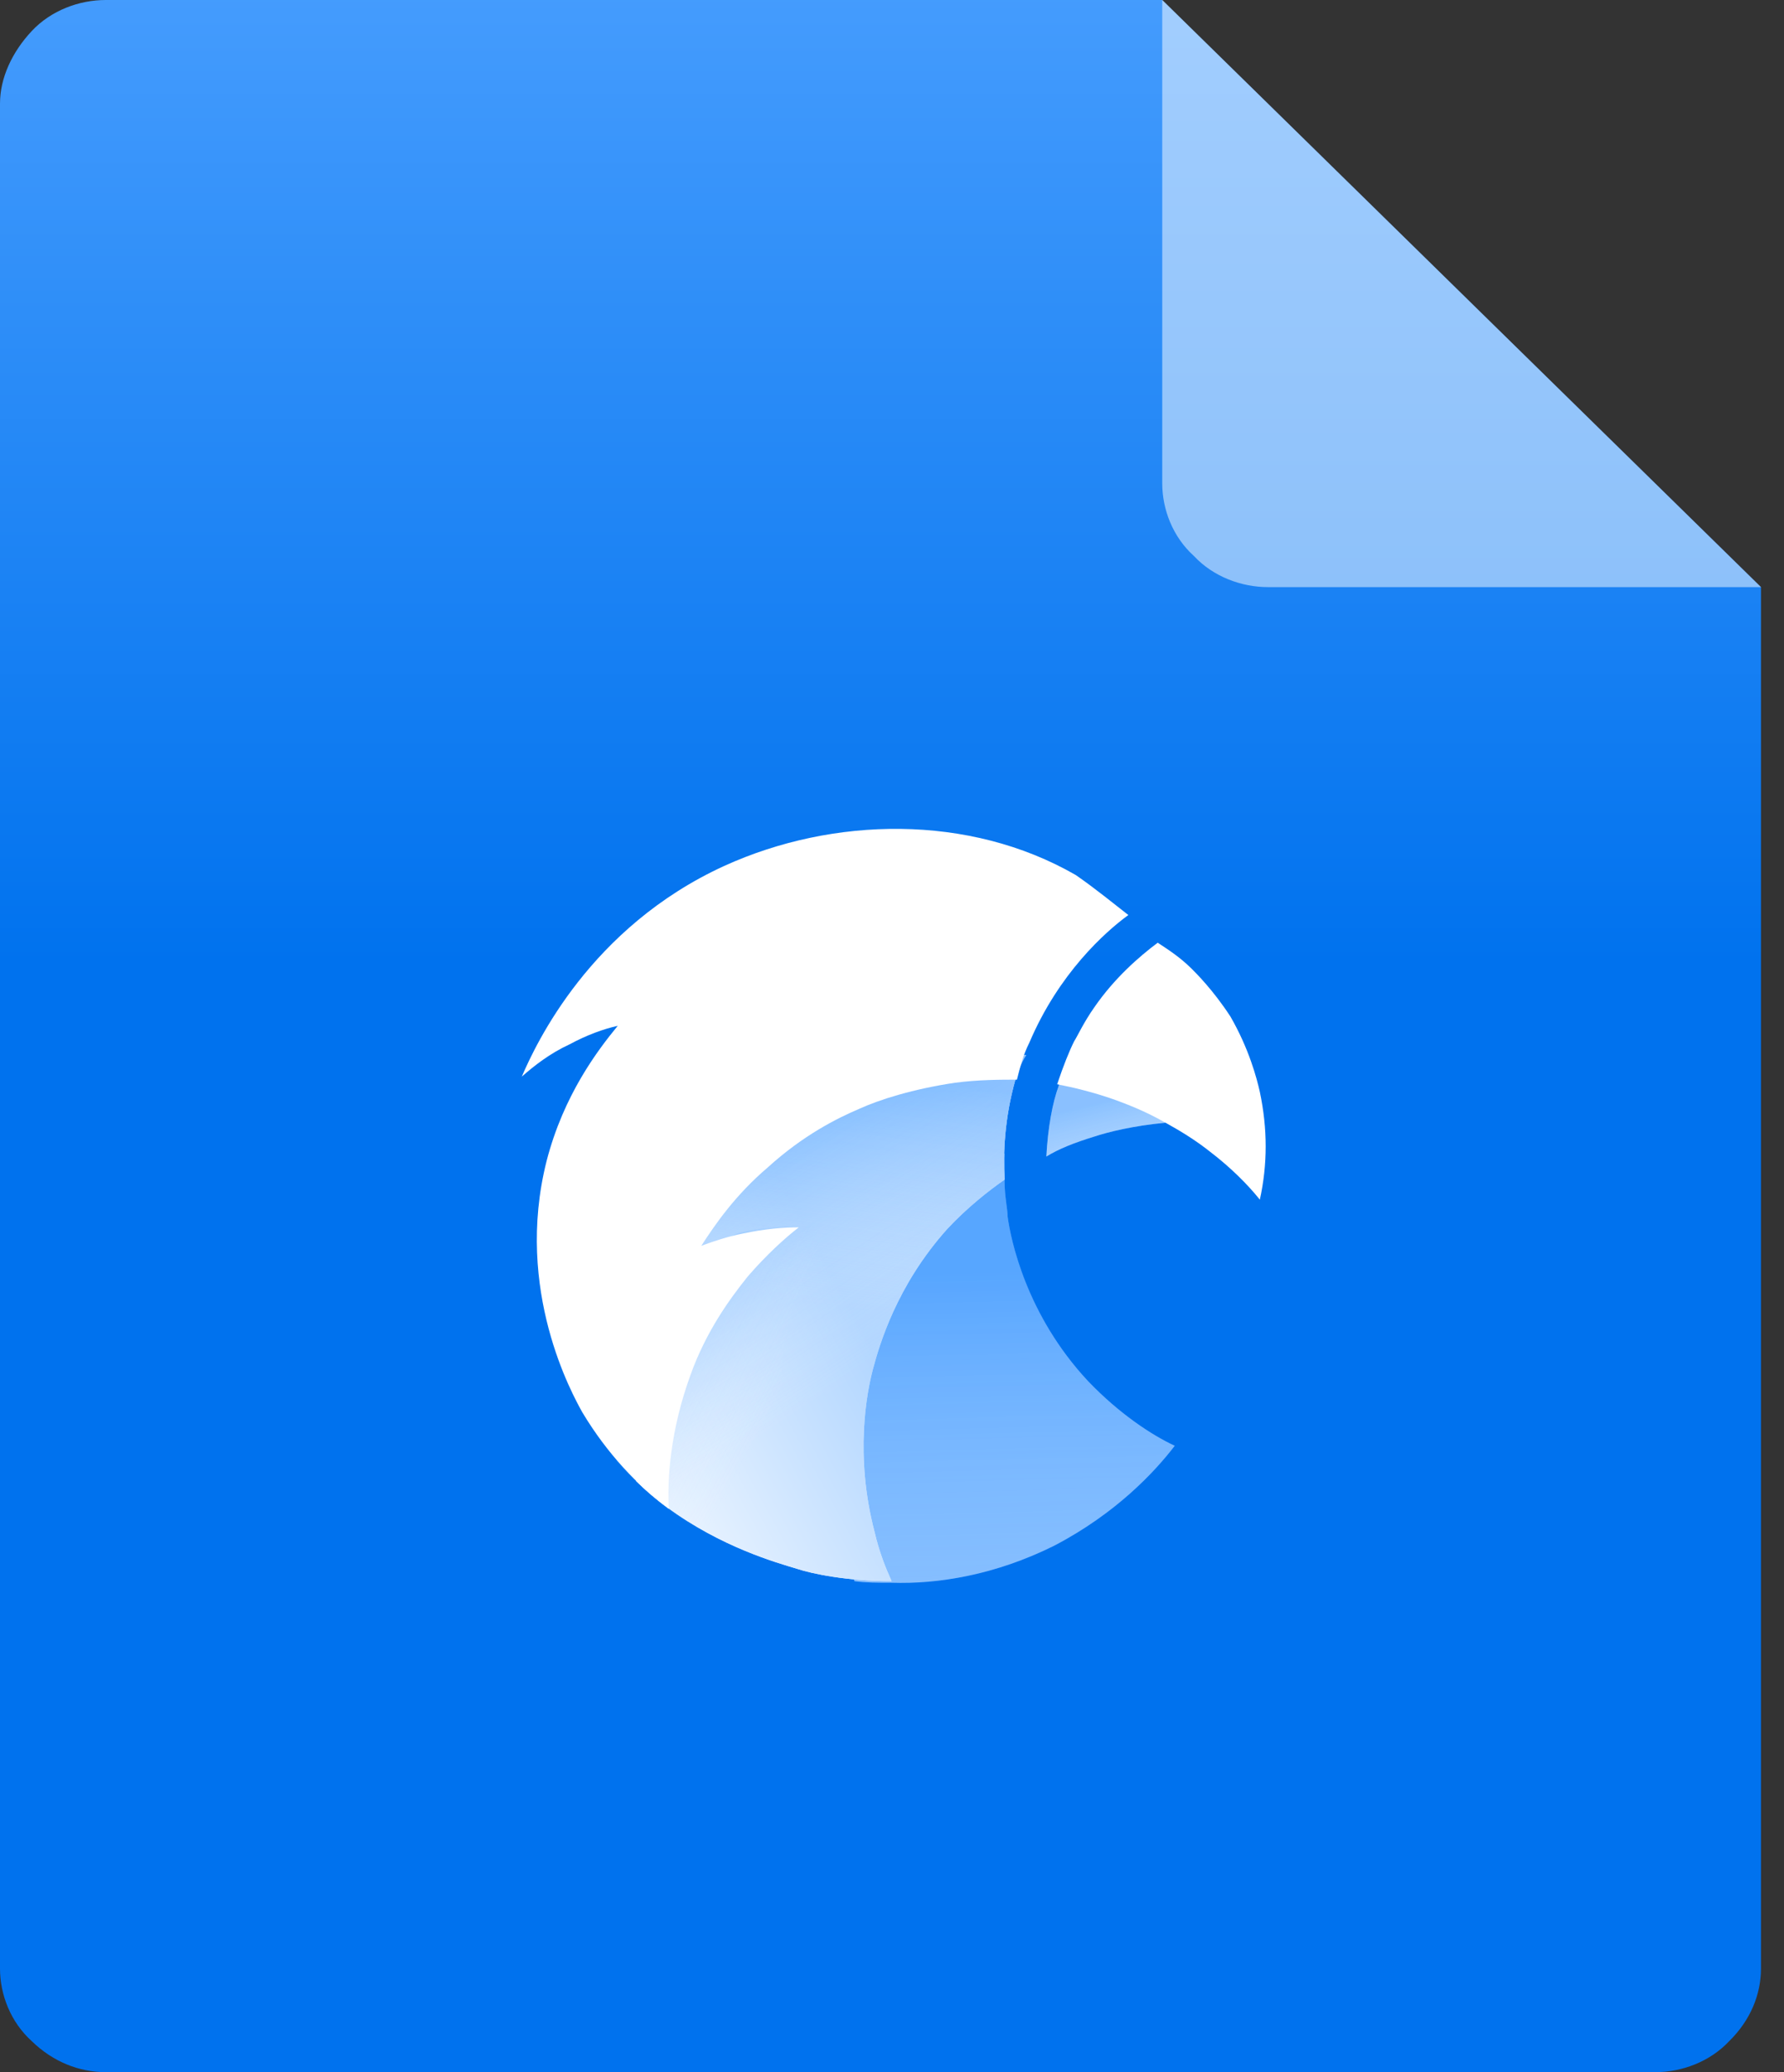 <svg width="31" height="36" viewBox="0 0 31 36" fill="none" xmlns="http://www.w3.org/2000/svg">
<rect x="0" y="0" width="31" height="36" fill="#333333" stroke="none"/>
<path d="M1.836 0C1.377 0 0.887 0.18 0.551 0.54C0.214 0.9 0 1.35 0 1.8V34.2C0 34.65 0.184 35.13 0.551 35.46C0.918 35.82 1.377 36 1.836 36H28.764C29.223 36 29.712 35.82 30.049 35.46C30.416 35.1 30.6 34.65 30.6 34.2V10.2L20.196 0H1.836Z" fill="url(#paint0_linear_2_10795)"/>
<path d="M20.413 25.118C20.064 25.573 19.392 26.294 18.316 26.855C17.294 27.363 16.299 27.524 15.493 27.497C15.251 27.497 15.036 27.497 14.848 27.47C14.686 27.016 14.498 26.401 14.444 25.68C14.39 24.904 14.444 23.488 15.305 22.098C15.977 20.976 16.891 20.361 17.456 20.04C17.456 20.2 17.456 20.361 17.456 20.521C17.456 20.788 17.509 21.002 17.509 21.136C17.563 21.537 17.832 22.846 18.908 23.996C19.445 24.557 20.01 24.931 20.413 25.118Z" fill="#80BBFF"/>
<path d="M20.413 25.118C20.064 25.573 19.392 26.294 18.316 26.855C17.294 27.363 16.299 27.524 15.493 27.497C15.251 27.497 15.036 27.497 14.848 27.47C14.686 27.016 14.498 26.401 14.444 25.68C14.39 24.904 14.444 23.488 15.305 22.098C15.977 20.976 16.891 20.361 17.456 20.04C17.456 20.2 17.456 20.361 17.456 20.521C17.456 20.788 17.509 21.002 17.509 21.136C17.563 21.537 17.832 22.846 18.908 23.996C19.445 24.557 20.01 24.931 20.413 25.118Z" fill="url(#paint1_linear_2_10795)"/>
<path d="M17.644 18.757C17.456 19.425 17.429 20.04 17.456 20.494C17.187 20.681 16.81 20.976 16.461 21.35C15.574 22.339 15.278 23.381 15.17 23.782C15.063 24.183 14.848 25.279 15.197 26.615C15.278 26.962 15.385 27.23 15.493 27.47C14.713 27.47 14.095 27.337 13.853 27.256C13.503 27.15 12.535 26.882 11.594 26.187C11.406 26.054 11.218 25.893 11.056 25.733C11.083 25.279 11.164 24.691 11.379 24.049C11.702 23.087 12.159 22.419 12.482 21.991C12.078 22.071 11.675 22.151 11.271 22.259C11.487 21.671 11.89 20.842 12.67 20.067C14.498 18.276 16.972 18.276 17.832 18.329C17.725 18.49 17.698 18.623 17.644 18.757Z" fill="url(#paint2_linear_2_10795)"/>
<path d="M17.644 18.757C17.456 19.425 17.429 20.04 17.456 20.494C17.187 20.681 16.81 20.976 16.461 21.35C15.574 22.339 15.278 23.381 15.17 23.782C15.063 24.183 14.848 25.279 15.197 26.615C15.278 26.962 15.385 27.23 15.493 27.47C14.713 27.47 14.095 27.337 13.853 27.256C13.503 27.15 12.535 26.882 11.594 26.187C11.406 26.054 11.218 25.893 11.056 25.733C11.083 25.279 11.164 24.691 11.379 24.049C11.702 23.087 12.159 22.419 12.482 21.991C12.078 22.071 11.675 22.151 11.271 22.259C11.487 21.671 11.89 20.842 12.67 20.067C14.498 18.276 16.972 18.276 17.832 18.329C17.725 18.49 17.698 18.623 17.644 18.757Z" fill="url(#paint3_linear_2_10795)"/>
<path d="M17.644 18.757C17.456 19.425 17.429 20.04 17.456 20.494C17.187 20.681 16.81 20.976 16.461 21.35C15.574 22.339 15.278 23.381 15.17 23.782C15.063 24.183 14.848 25.279 15.197 26.615C15.278 26.962 15.385 27.23 15.493 27.47C14.713 27.47 14.095 27.337 13.853 27.256C13.503 27.15 12.535 26.882 11.594 26.187C11.406 26.054 11.218 25.893 11.056 25.733C11.083 25.279 11.164 24.691 11.379 24.049C11.702 23.087 12.159 22.419 12.482 21.991C12.078 22.071 11.675 22.151 11.271 22.259C11.487 21.671 11.89 20.842 12.67 20.067C14.498 18.276 16.972 18.276 17.832 18.329C17.725 18.49 17.698 18.623 17.644 18.757Z" fill="url(#paint4_linear_2_10795)"/>
<path opacity="0.8" d="M17.644 18.757C17.456 19.425 17.429 20.04 17.456 20.494C17.187 20.681 16.81 20.976 16.461 21.35C15.574 22.339 15.278 23.381 15.17 23.782C15.063 24.183 14.848 25.279 15.197 26.615C15.278 26.962 15.385 27.23 15.493 27.47C14.713 27.47 14.095 27.337 13.853 27.256C13.503 27.15 12.535 26.882 11.594 26.187C11.406 26.054 11.218 25.893 11.056 25.733C11.083 25.279 11.164 24.691 11.379 24.049C11.702 23.087 12.159 22.419 12.482 21.991C12.078 22.071 11.675 22.151 11.271 22.259C11.487 21.671 11.89 20.842 12.67 20.067C14.498 18.276 16.972 18.276 17.832 18.329C17.725 18.49 17.698 18.623 17.644 18.757Z" fill="url(#paint5_linear_2_10795)"/>
<path opacity="0.5" d="M15.493 27.497C14.955 27.497 14.525 27.444 14.175 27.363C13.826 27.283 13.207 27.15 12.508 26.775C12.024 26.535 11.675 26.268 11.594 26.214C11.218 25.92 10.922 25.626 10.707 25.386C10.787 24.637 10.949 24.049 11.11 23.675C11.621 22.312 12.454 21.483 12.912 21.403C13.127 21.35 13.422 21.323 13.422 21.323C13.611 21.296 13.772 21.296 13.88 21.296C14.068 21.296 14.229 21.296 14.39 21.296C14.31 21.43 14.229 21.617 14.122 21.858C13.906 22.339 13.584 23.034 13.584 23.889C13.584 24.958 14.041 25.733 14.229 26.081C14.606 26.829 15.143 27.283 15.493 27.497Z" fill="url(#paint6_linear_2_10795)"/>
<path d="M19.607 15.897C19.203 16.191 18.397 16.913 17.886 18.116C17.778 18.329 17.725 18.543 17.671 18.757C17.402 18.757 16.999 18.757 16.595 18.811C15.869 18.918 15.278 19.105 14.928 19.265C14.552 19.425 13.96 19.719 13.342 20.281C12.777 20.762 12.428 21.27 12.186 21.644C12.401 21.564 12.643 21.483 12.912 21.43C13.288 21.35 13.611 21.323 13.88 21.323C13.638 21.51 13.315 21.804 12.992 22.178C12.67 22.579 12.266 23.14 11.998 23.889C11.648 24.851 11.594 25.68 11.621 26.214C11.083 25.813 10.546 25.252 10.115 24.53C9.954 24.236 8.932 22.419 9.497 20.174C9.793 19.024 10.384 18.249 10.734 17.822C10.492 17.875 10.196 17.982 9.9 18.142C9.551 18.303 9.282 18.517 9.067 18.704C9.309 18.142 10.25 16.111 12.589 15.042C14.471 14.187 16.837 14.133 18.693 15.202C19.042 15.443 19.365 15.71 19.607 15.897Z" fill="white"/>
<path d="M21.086 19.505C20.817 19.479 20.548 19.479 20.252 19.505C19.687 19.559 19.257 19.666 19.015 19.746C18.666 19.853 18.397 19.96 18.182 20.093C18.209 19.585 18.289 19.158 18.397 18.864C18.451 18.703 18.504 18.57 18.558 18.436C19.015 18.516 19.553 18.677 20.145 18.944C20.467 19.131 20.817 19.291 21.086 19.505Z" fill="#B2D6FF"/>
<path d="M21.086 19.505C20.817 19.479 20.548 19.479 20.252 19.505C19.687 19.559 19.257 19.666 19.015 19.746C18.666 19.853 18.397 19.96 18.182 20.093C18.209 19.585 18.289 19.158 18.397 18.864C18.451 18.703 18.504 18.57 18.558 18.436C19.015 18.516 19.553 18.677 20.145 18.944C20.467 19.131 20.817 19.291 21.086 19.505Z" fill="url(#paint7_linear_2_10795)"/>
<path d="M21.892 20.842C21.677 20.574 21.381 20.28 21.032 20.013C20.763 19.799 20.494 19.639 20.252 19.505C19.875 19.291 19.58 19.184 19.365 19.104C18.988 18.971 18.639 18.89 18.37 18.837C18.477 18.516 18.585 18.249 18.666 18.089C18.719 18.009 18.827 17.768 19.015 17.501C19.365 16.993 19.795 16.619 20.117 16.378C20.279 16.485 20.494 16.619 20.709 16.832C20.79 16.913 21.085 17.207 21.381 17.661C21.704 18.222 21.838 18.73 21.892 18.971C22.027 19.612 22.027 20.227 21.892 20.842Z" fill="white"/>
<path d="M30.6 10.2H22.032C21.573 10.2 21.083 10.02 20.747 9.66C20.38 9.33 20.196 8.85 20.196 8.4V0L30.6 10.2Z" fill="white" fill-opacity="0.5"/>
<defs>
<linearGradient id="paint0_linear_2_10795" x1="15.288" y1="-2.198" x2="15.288" y2="16.741" gradientUnits="userSpaceOnUse">
<stop stop-color="#4DA1FF"/>
<stop offset="1" stop-color="#0072EE"/>
</linearGradient>
<linearGradient id="paint1_linear_2_10795" x1="17.572" y1="31.442" x2="17.347" y2="22.105" gradientUnits="userSpaceOnUse">
<stop stop-color="white" stop-opacity="0"/>
<stop offset="1" stop-color="#1A86FF" stop-opacity="0.4"/>
</linearGradient>
<linearGradient id="paint2_linear_2_10795" x1="11.307" y1="26.068" x2="15.091" y2="22.879" gradientUnits="userSpaceOnUse">
<stop stop-color="white"/>
<stop offset="1" stop-color="#B2D6FF"/>
</linearGradient>
<linearGradient id="paint3_linear_2_10795" x1="9.514" y1="26.097" x2="15.008" y2="23.113" gradientUnits="userSpaceOnUse">
<stop stop-color="white"/>
<stop offset="1" stop-color="#B2D6FF"/>
</linearGradient>
<linearGradient id="paint4_linear_2_10795" x1="14.179" y1="22.682" x2="14.757" y2="18.567" gradientUnits="userSpaceOnUse">
<stop stop-color="white" stop-opacity="0"/>
<stop offset="1" stop-color="#4DA1FF" stop-opacity="0.4"/>
</linearGradient>
<linearGradient id="paint5_linear_2_10795" x1="15.467" y1="23.597" x2="12.975" y2="19.856" gradientUnits="userSpaceOnUse">
<stop stop-color="white" stop-opacity="0"/>
<stop offset="1" stop-color="#4DA1FF" stop-opacity="0.4"/>
</linearGradient>
<linearGradient id="paint6_linear_2_10795" x1="13.676" y1="24.194" x2="11.869" y2="23.237" gradientUnits="userSpaceOnUse">
<stop stop-color="white" stop-opacity="0"/>
<stop offset="1" stop-color="#4DA1FF" stop-opacity="0.3"/>
</linearGradient>
<linearGradient id="paint7_linear_2_10795" x1="19.971" y1="21.201" x2="19.457" y2="19.068" gradientUnits="userSpaceOnUse">
<stop stop-color="white" stop-opacity="0"/>
<stop offset="1" stop-color="#4DA1FF" stop-opacity="0.4"/>
</linearGradient>
</defs>
</svg>
